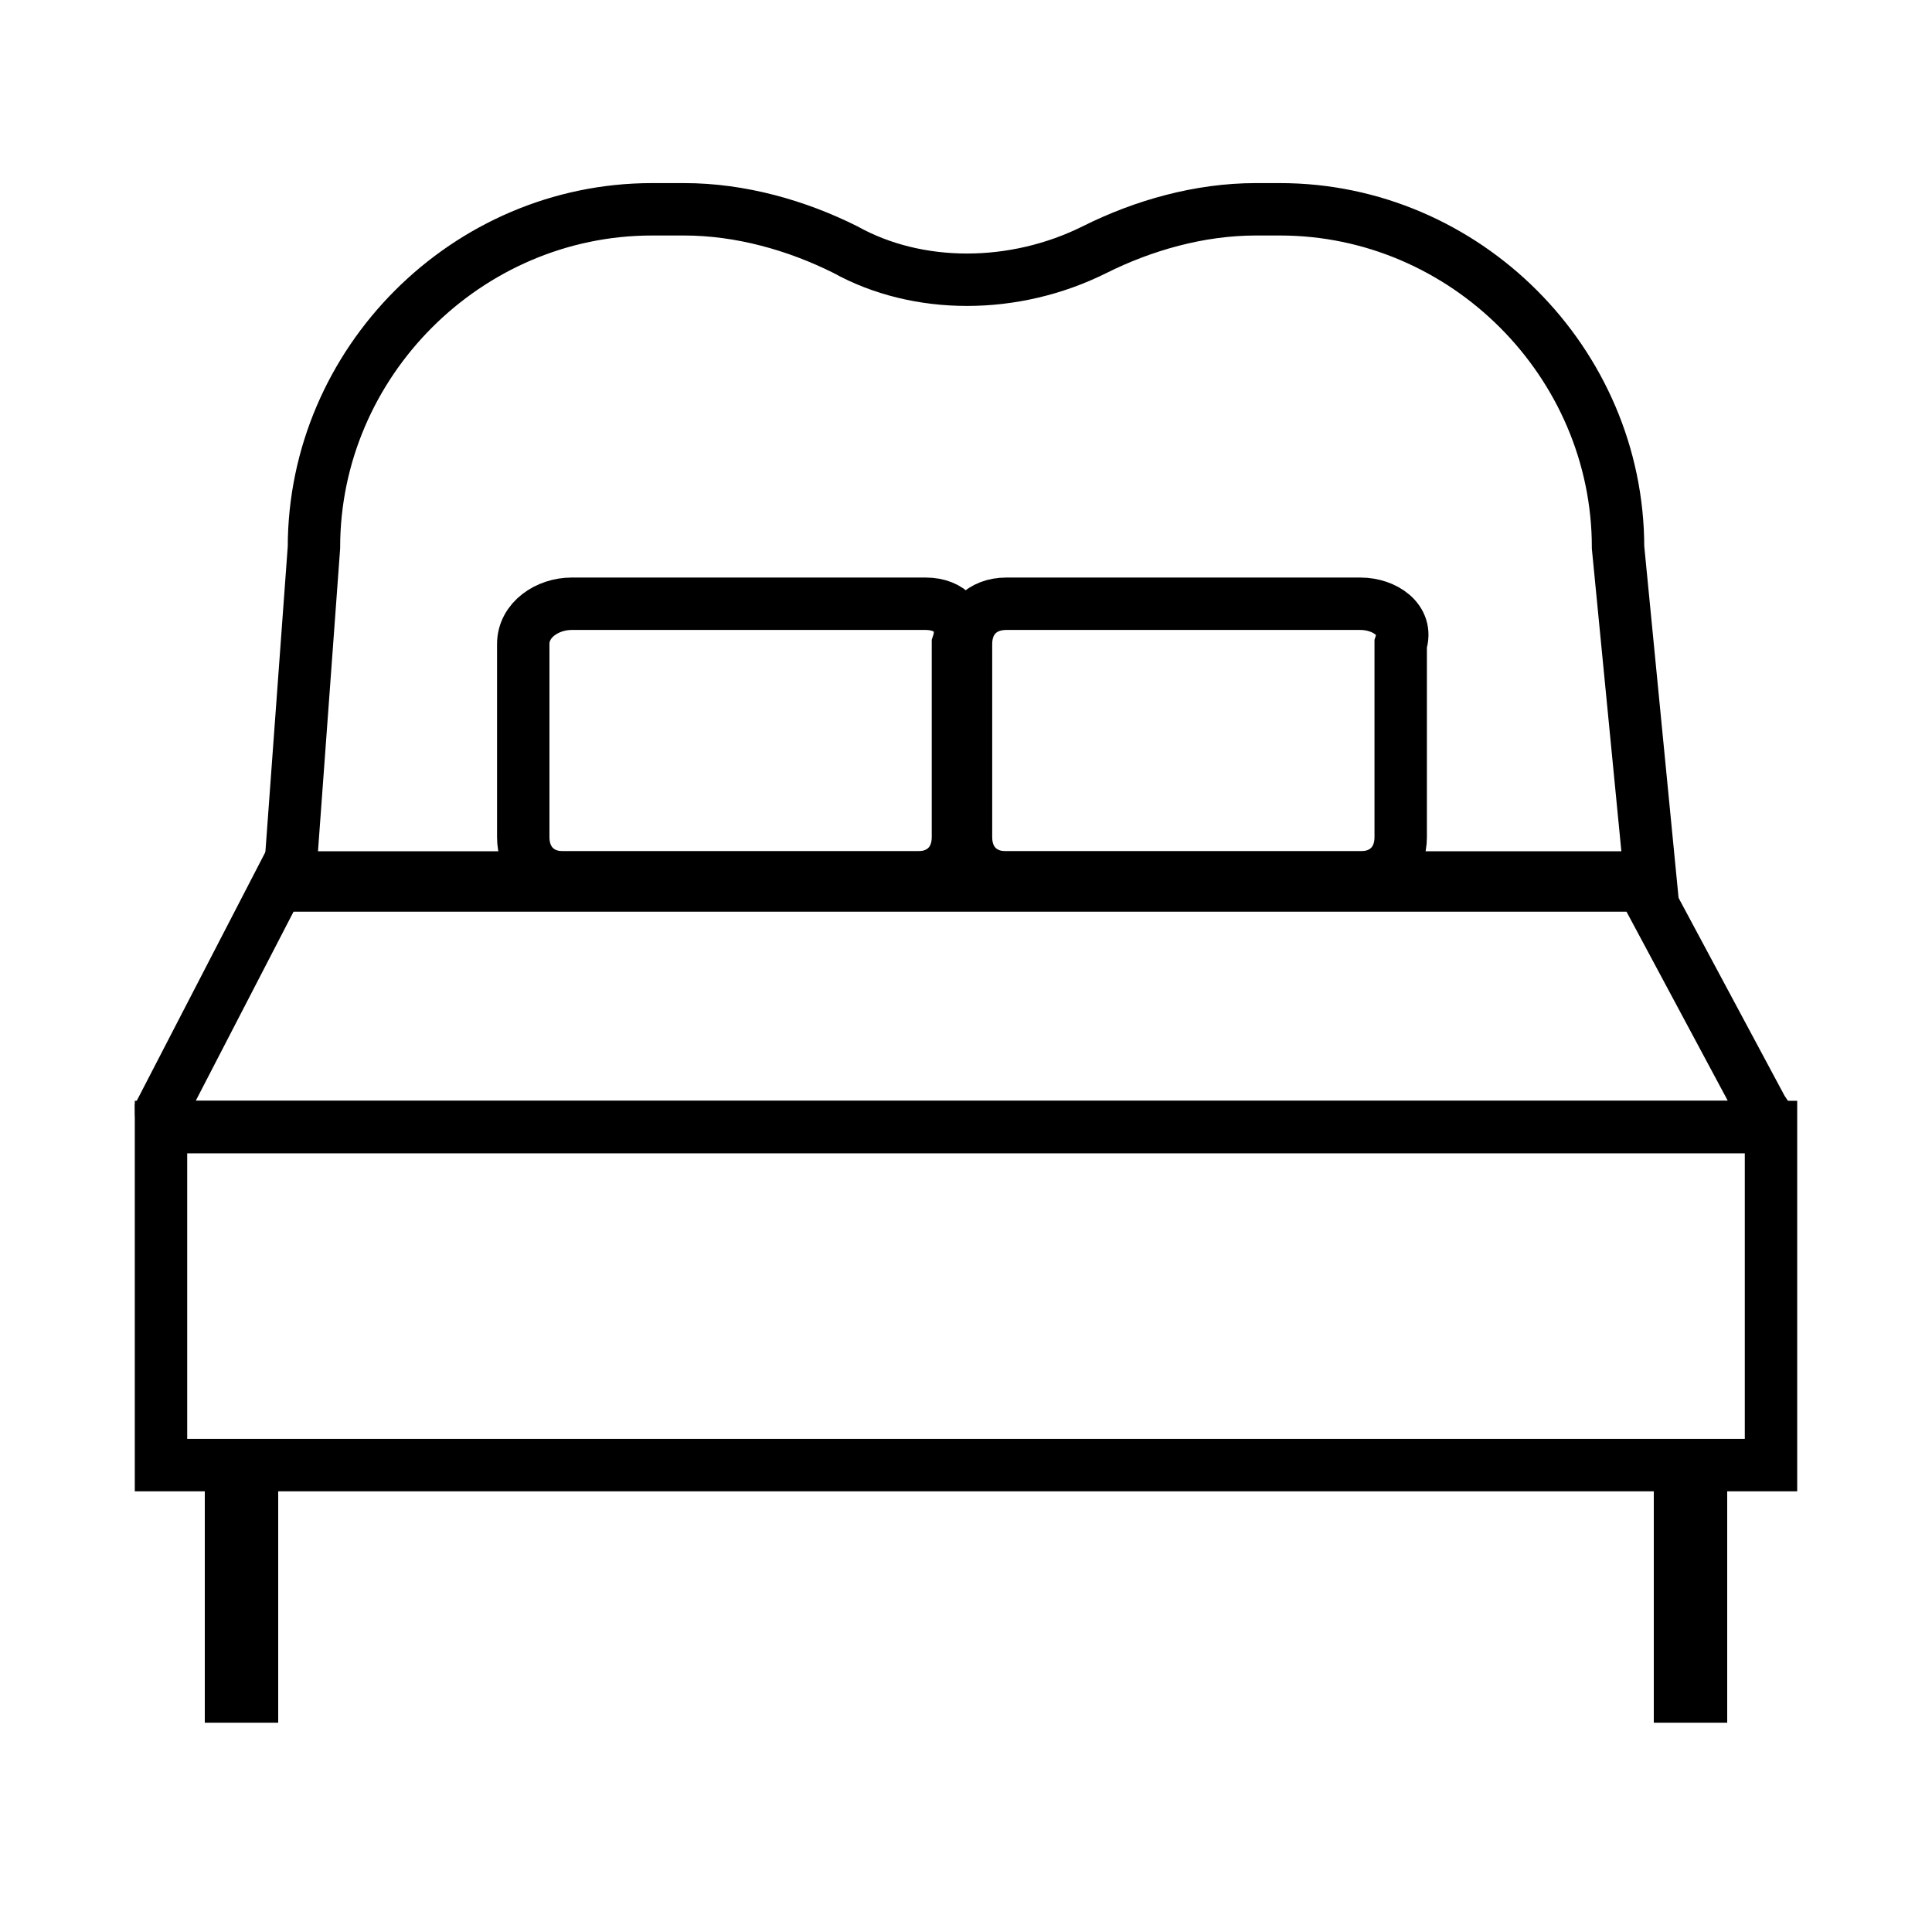 <?xml version="1.0" encoding="utf-8"?>
<!-- Generator: Adobe Illustrator 26.0.1, SVG Export Plug-In . SVG Version: 6.00 Build 0)  -->
<svg version="1.1" xmlns="http://www.w3.org/2000/svg" xmlns:xlink="http://www.w3.org/1999/xlink" x="0px" y="0px"
	 viewBox="0 0 24 24" style="enable-background:new 0 0 24 24;" xml:space="preserve">
<style type="text/css">
	.st0{fill:none;}
	.st1{clip-path:url(#SVGID_00000056406197727909947250000013333705141407932853_);}
	.st2{fill:none;stroke:#000000;stroke-width:0.25;stroke-miterlimit:10;}
	.st3{opacity:0.4;}
	
		.st4{clip-path:url(#SVGID_00000172412935445205261770000013079226252020866985_);fill:none;stroke:#000000;stroke-width:0.25;stroke-miterlimit:10;}
	.st5{clip-path:url(#SVGID_00000172412935445205261770000013079226252020866985_);}
	.st6{display:none;}
	.st7{display:inline;opacity:0.2;}
	.st8{display:inline;fill:none;stroke:#000000;stroke-width:0.418;stroke-miterlimit:10;}
	.st9{display:inline;fill:none;stroke:#000000;stroke-width:0.585;stroke-miterlimit:10;}
	.st10{display:inline;fill:none;stroke:#000000;stroke-width:0.543;stroke-miterlimit:10;}
	.st11{display:inline;fill:none;stroke:#000000;stroke-width:0.761;stroke-miterlimit:10;}
	.st12{display:inline;fill:none;stroke:#000000;stroke-width:0.651;stroke-miterlimit:10;}
	.st13{display:inline;fill:none;stroke:#000000;stroke-width:0.912;stroke-miterlimit:10;}
	.st14{fill:none;stroke:#000000;stroke-width:0.651;stroke-miterlimit:10;}
	.st15{fill:none;stroke:#000000;stroke-width:0.912;stroke-miterlimit:10;}
	.st16{display:inline;fill:none;stroke:#B56F3B;stroke-width:0.479;stroke-miterlimit:10;}
	.st17{display:inline;fill:none;stroke:#B56F3B;stroke-width:0.671;stroke-miterlimit:10;}
	.st18{display:inline;}
</style>
<symbol  id="material_x5F_system_x5F_icon_x5F_border" viewBox="0 -48 48 48">
	<rect y="-48" class="st0" width="48" height="48"/>
</symbol>
<symbol  id="material_x5F_system_x5F_icon_x5F_grid" viewBox="0 -48 48 48">
	<g>
		<defs>
			<rect id="SVGID_1_" x="0" y="-48" width="48" height="48"/>
		</defs>
		<clipPath id="SVGID_00000097460473490070978770000000982016802729101227_">
			<use xlink:href="#SVGID_1_"  style="overflow:visible;"/>
		</clipPath>
		<g style="clip-path:url(#SVGID_00000097460473490070978770000000982016802729101227_);">
			<g>
				<line class="st2" x1="2" y1="-48" x2="2" y2="0"/>
				<line class="st2" x1="4" y1="-48" x2="4" y2="0"/>
				<line class="st2" x1="6" y1="-48" x2="6" y2="0"/>
				<line class="st2" x1="8" y1="-48" x2="8" y2="0"/>
				<line class="st2" x1="10" y1="-48" x2="10" y2="0"/>
				<line class="st2" x1="12" y1="-48" x2="12" y2="0"/>
				<line class="st2" x1="14" y1="-48" x2="14" y2="0"/>
				<line class="st2" x1="16" y1="-48" x2="16" y2="0"/>
				<line class="st2" x1="18" y1="-48" x2="18" y2="0"/>
				<line class="st2" x1="20" y1="-48" x2="20" y2="0"/>
				<line class="st2" x1="22" y1="-48" x2="22" y2="0"/>
				<line class="st2" x1="24" y1="-48" x2="24" y2="0"/>
				<line class="st2" x1="26" y1="-48" x2="26" y2="0"/>
				<line class="st2" x1="28" y1="-48" x2="28" y2="0"/>
				<line class="st2" x1="30" y1="-48" x2="30" y2="0"/>
				<line class="st2" x1="32" y1="-48" x2="32" y2="0"/>
				<line class="st2" x1="34" y1="-48" x2="34" y2="0"/>
				<line class="st2" x1="36" y1="-48" x2="36" y2="0"/>
				<line class="st2" x1="38" y1="-48" x2="38" y2="0"/>
				<line class="st2" x1="40" y1="-48" x2="40" y2="0"/>
				<line class="st2" x1="42" y1="-48" x2="42" y2="0"/>
				<line class="st2" x1="44" y1="-48" x2="44" y2="0"/>
				<line class="st2" x1="46" y1="-48" x2="46" y2="0"/>
			</g>
			<g>
				<line class="st2" x1="0" y1="-2" x2="48" y2="-2"/>
				<line class="st2" x1="0" y1="-4" x2="48" y2="-4"/>
				<line class="st2" x1="0" y1="-6" x2="48" y2="-6"/>
				<line class="st2" x1="0" y1="-8" x2="48" y2="-8"/>
				<line class="st2" x1="0" y1="-10" x2="48" y2="-10"/>
				<line class="st2" x1="0" y1="-12" x2="48" y2="-12"/>
				<line class="st2" x1="0" y1="-14" x2="48" y2="-14"/>
				<line class="st2" x1="0" y1="-16" x2="48" y2="-16"/>
				<line class="st2" x1="0" y1="-18" x2="48" y2="-18"/>
				<line class="st2" x1="0" y1="-20" x2="48" y2="-20"/>
				<line class="st2" x1="0" y1="-22" x2="48" y2="-22"/>
				<line class="st2" x1="0" y1="-24" x2="48" y2="-24"/>
				<line class="st2" x1="0" y1="-26" x2="48" y2="-26"/>
				<line class="st2" x1="0" y1="-28" x2="48" y2="-28"/>
				<line class="st2" x1="0" y1="-30" x2="48" y2="-30"/>
				<line class="st2" x1="0" y1="-32" x2="48" y2="-32"/>
				<line class="st2" x1="0" y1="-34" x2="48" y2="-34"/>
				<line class="st2" x1="0" y1="-36" x2="48" y2="-36"/>
				<line class="st2" x1="0" y1="-38" x2="48" y2="-38"/>
				<line class="st2" x1="0" y1="-40" x2="48" y2="-40"/>
				<line class="st2" x1="0" y1="-42" x2="48" y2="-42"/>
				<line class="st2" x1="0" y1="-44" x2="48" y2="-44"/>
				<line class="st2" x1="0" y1="-46" x2="48" y2="-46"/>
			</g>
			<g>
				<path d="M47.7-0.2v-47.5H0.2v47.5H47.7 M48,0H0v-48h48V0L48,0z"/>
			</g>
		</g>
	</g>
</symbol>
<symbol  id="material_x5F_system_x5F_icon_x5F_keylines" viewBox="0 -48 48 48">
	<g class="st3">
		<defs>
			<rect id="SVGID_00000016791136150165659870000003686393084174822796_" x="0" y="-48" class="st3" width="48" height="48"/>
		</defs>
		<clipPath id="SVGID_00000140009630482261156200000002161020327512576919_">
			<use xlink:href="#SVGID_00000016791136150165659870000003686393084174822796_"  style="overflow:visible;"/>
		</clipPath>
		
			<line style="clip-path:url(#SVGID_00000140009630482261156200000002161020327512576919_);fill:none;stroke:#000000;stroke-width:0.25;stroke-miterlimit:10;" x1="24" y1="0" x2="24" y2="-48"/>
		
			<line style="clip-path:url(#SVGID_00000140009630482261156200000002161020327512576919_);fill:none;stroke:#000000;stroke-width:0.25;stroke-miterlimit:10;" x1="48" y1="-24" x2="0" y2="-24"/>
		
			<line style="clip-path:url(#SVGID_00000140009630482261156200000002161020327512576919_);fill:none;stroke:#000000;stroke-width:0.25;stroke-miterlimit:10;" x1="48" y1="-16" x2="0" y2="-16"/>
		
			<line style="clip-path:url(#SVGID_00000140009630482261156200000002161020327512576919_);fill:none;stroke:#000000;stroke-width:0.25;stroke-miterlimit:10;" x1="48" y1="-32" x2="0" y2="-32"/>
		
			<line style="clip-path:url(#SVGID_00000140009630482261156200000002161020327512576919_);fill:none;stroke:#000000;stroke-width:0.25;stroke-miterlimit:10;" x1="32" y1="-48" x2="32" y2="0"/>
		
			<line style="clip-path:url(#SVGID_00000140009630482261156200000002161020327512576919_);fill:none;stroke:#000000;stroke-width:0.25;stroke-miterlimit:10;" x1="16" y1="-48" x2="16" y2="0"/>
		
			<line style="clip-path:url(#SVGID_00000140009630482261156200000002161020327512576919_);fill:none;stroke:#000000;stroke-width:0.25;stroke-miterlimit:10;" x1="47.7" y1="-0.3" x2="0.2" y2="-47.8"/>
		
			<line style="clip-path:url(#SVGID_00000140009630482261156200000002161020327512576919_);fill:none;stroke:#000000;stroke-width:0.25;stroke-miterlimit:10;" x1="0.2" y1="-0.3" x2="47.7" y2="-47.8"/>
		
			<path style="clip-path:url(#SVGID_00000140009630482261156200000002161020327512576919_);fill:none;stroke:#000000;stroke-width:0.25;stroke-miterlimit:10;" d="
			M24-14c-5.5,0-10-4.5-10-10c0-5.5,4.5-10,10-10c5.5,0,10,4.5,10,10C34-18.5,29.5-14,24-14z"/>
		
			<path style="clip-path:url(#SVGID_00000140009630482261156200000002161020327512576919_);fill:none;stroke:#000000;stroke-width:0.25;stroke-miterlimit:10;" d="
			M24-4C12.9-4,4-12.9,4-24c0-11.1,8.9-20,20-20c11.1,0,20,8.9,20,20C44-12.9,35.1-4,24-4z"/>
		
			<path style="clip-path:url(#SVGID_00000140009630482261156200000002161020327512576919_);fill:none;stroke:#000000;stroke-width:0.25;stroke-miterlimit:10;" d="
			M38-6H10c-2.2,0-4-1.8-4-4v-28c0-2.2,1.8-4,4-4h28c2.2,0,4,1.8,4,4v28C42-7.8,40.2-6,38-6z"/>
		
			<path style="clip-path:url(#SVGID_00000140009630482261156200000002161020327512576919_);fill:none;stroke:#000000;stroke-width:0.25;stroke-miterlimit:10;" d="
			M40-8H8c-2.2,0-4-1.8-4-4v-24c0-2.2,1.8-4,4-4h32c2.2,0,4,1.8,4,4l0,24C44-9.8,42.2-8,40-8z"/>
		
			<path style="clip-path:url(#SVGID_00000140009630482261156200000002161020327512576919_);fill:none;stroke:#000000;stroke-width:0.25;stroke-miterlimit:10;" d="
			M40-40v32c0,2.2-1.8,4-4,4H12C9.8-4,8-5.8,8-8v-32c0-2.2,1.8-4,4-4h24C38.2-44,40-42.2,40-40z"/>
		<g style="clip-path:url(#SVGID_00000140009630482261156200000002161020327512576919_);">
			<path d="M47.7-0.3v-47.5H0.2v47.5H47.7 M48,0H0v-48h48V0L48,0z"/>
		</g>
	</g>
</symbol>
<g class="st6">
	<circle id="circle" class="st7" cx="12" cy="12" r="10"/>
	<path id="Rectangle" class="st7" d="M19,21H5c-1.1,0-2-0.9-2-2V5c0-1.1,0.9-2,2-2h14c1.1,0,2,0.9,2,2v14C21,20.1,20.1,21,19,21z"/>
	<path id="Vertical_Rectangle" class="st7" d="M6,22h12c1.1,0,2-0.9,2-2V4c0-1.1-0.9-2-2-2H6C4.9,2,4,2.9,4,4v16C4,21.1,4.9,22,6,22
		z"/>
	<path id="Horizontal_Rectangle" class="st7" d="M22,18V6c0-1.1-0.9-2-2-2H4C2.9,4,2,4.9,2,6v12c0,1.1,0.9,2,2,2h16
		C21.1,20,22,19.1,22,18z"/>
</g>
<g id="border" class="st6">
	
		<use xlink:href="#material_x5F_system_x5F_icon_x5F_border"  width="48" height="48" id="XMLID_2_" y="-48" transform="matrix(0.5 0 0 -0.5 -1.144415e-04 -8.010902e-05)" style="display:inline;overflow:visible;"/>
</g>
<g id="grid" class="st6">
	
		<use xlink:href="#material_x5F_system_x5F_icon_x5F_grid"  width="48" height="48" id="XMLID_1_" x="0" y="-48" transform="matrix(0.5 0 0 -0.5 -1.144415e-04 -8.010902e-05)" style="display:inline;overflow:visible;opacity:0.15;"/>
</g>
<g id="keylines" class="st6">
	
		<use xlink:href="#material_x5F_system_x5F_icon_x5F_keylines"  width="48" height="48" id="XMLID_3_" x="0" y="-48" transform="matrix(0.5 0 0 -0.5 -1.144415e-04 -8.010902e-05)" style="display:inline;overflow:visible;"/>
</g>
<g id="Layer_5">
	<g class="st6">
		<rect x="3" y="12.3" class="st8" width="9" height="1.5"/>
		<rect x="3" y="13.8" class="st8" width="9" height="3.4"/>
		<line class="st8" x1="2" y1="12.3" x2="22" y2="12.3"/>
		<line class="st9" x1="3" y1="12.3" x2="3" y2="18.6"/>
		<line class="st9" x1="20.9" y1="12.3" x2="20.9" y2="18.6"/>
		<line class="st9" x1="11.9" y1="17.2" x2="11.9" y2="18.6"/>
		<line class="st8" x1="6.9" y1="15.5" x2="8" y2="15.5"/>
		<rect x="11.9" y="12.3" class="st8" width="9" height="1.5"/>
		<rect x="11.9" y="13.8" class="st8" width="9" height="3.4"/>
		<line class="st8" x1="15.9" y1="15.5" x2="17" y2="15.5"/>
		<rect x="7.2" y="5.4" class="st8" width="9.5" height="5.4"/>
		<line class="st9" x1="8.9" y1="10.8" x2="7.9" y2="12.3"/>
		<line class="st9" x1="15" y1="10.8" x2="16" y2="12.3"/>
	</g>
	<g class="st6">
		<rect x="4.8" y="2" class="st10" width="14.6" height="18.5"/>
		<rect x="4.8" y="15.5" class="st10" width="7.3" height="5"/>
		<rect x="4.8" y="11" class="st10" width="7.3" height="4.5"/>
		<rect x="4.8" y="6.5" class="st10" width="7.3" height="4.5"/>
		<rect x="4.8" y="2" class="st10" width="7.3" height="4.5"/>
		<line class="st10" x1="3.5" y1="2" x2="20.5" y2="2"/>
		<line class="st11" x1="6.8" y1="20.5" x2="6.8" y2="22"/>
		<line class="st11" x1="17.1" y1="20.5" x2="17.1" y2="22"/>
		<line class="st10" x1="13.9" y1="10.3" x2="13.9" y2="11.8"/>
	</g>
	<g class="st6">
		<rect x="2" y="14.1" class="st12" width="20" height="4.2"/>
		<line class="st13" x1="3" y1="18.3" x2="3" y2="21.6"/>
		<line class="st13" x1="21" y1="18.3" x2="21" y2="21.6"/>
		<path class="st12" d="M12,2.4L12,2.4c-4.7,0-8.5,3.8-8.5,8.5v0.2h16.9v-0.2C20.5,6.2,16.7,2.4,12,2.4z"/>
		<path class="st12" d="M15.4,11H8.6l0,0c0-1.4,1.1-2.5,2.5-2.5h1.8C14.3,8.5,15.4,9.6,15.4,11L15.4,11z"/>
		<path class="st12" d="M3.5,11.1L2,13.9C2,14,2,14.1,2.1,14.1h19.7c0.1,0,0.2-0.1,0.1-0.2l-1.5-2.8H3.5z"/>
	</g>
	<g>
		<rect x="2" y="14" class="st14" width="20" height="4.2"/>
		<line class="st15" x1="3" y1="18.1" x2="3" y2="21.4"/>
		<line class="st15" x1="21" y1="18.1" x2="21" y2="21.4"/>
		<path class="st14" d="M3.5,10.9L2,13.8C2,13.8,2,14,2.1,14h19.7c0.1,0,0.2-0.1,0.1-0.2l-1.5-2.8H3.5z"/>
		<path class="st14" d="M20.1,6.8c0-2.3-1.9-4.2-4.2-4.2h-0.3c-0.7,0-1.4,0.2-2,0.5c-1,0.5-2.2,0.5-3.1,0c-0.6-0.3-1.3-0.5-2-0.5
			H8.1c-2.3,0-4.2,1.9-4.2,4.2l-0.3,4.1h16.9L20.1,6.8z"/>
		<path class="st14" d="M11.5,7.5H7.1C6.8,7.5,6.5,7.7,6.5,8v2.4c0,0.3,0.2,0.5,0.5,0.5h4.4c0.3,0,0.5-0.2,0.5-0.5V8
			C12,7.7,11.8,7.5,11.5,7.5z"/>
		<path class="st14" d="M16.9,7.5h-4.4C12.2,7.5,12,7.7,12,8v2.4c0,0.3,0.2,0.5,0.5,0.5h4.4c0.3,0,0.5-0.2,0.5-0.5V8
			C17.5,7.7,17.2,7.5,16.9,7.5z"/>
	</g>
	<g class="st6">
		<path class="st16" d="M113.1,5.3h-11.3c-0.6,0-1.1-0.5-1.1-1.1l0,0c0-0.6,0.5-1.1,1.1-1.1h13.4"/>
		<path class="st16" d="M116.5-4.6c-0.7,0.1-1.3,0.7-1.3,1.5c0,1.7,0,5.6,0,7.4c0,0.5-0.4,1-1,1h-10.1h-2.8v1.7l16.7,0V-3.2
			C118-4,117.3-4.6,116.5-4.6z"/>
		<path class="st16" d="M111.2,1.2h3c0.6,0,1,0.5,1,1l0,0c0,0.6-0.5,1-1,1h-3c-0.6,0-1-0.5-1-1l0,0C110.2,1.6,110.6,1.2,111.2,1.2z"
			/>
		<line class="st17" x1="102.1" y1="7.1" x2="102.1" y2="9.2"/>
		<line class="st17" x1="117.2" y1="7.1" x2="117.2" y2="9.2"/>
	</g>
	<g class="st6">
		<path class="st18" d="M112.8,32h-3.8c-0.1,0-0.2,0.1-0.2,0.2v2.3c0,0.1,0.1,0.2,0.2,0.2h3.8c0.1,0,0.2-0.1,0.2-0.2v-2.3
			C113.1,32.1,113,32,112.8,32z M112.6,34.3h-3.3v-1.9h3.3V34.3z"/>
		<rect x="108.9" y="31" class="st18" width="0.5" height="0.5"/>
		<rect x="109.8" y="31" class="st18" width="0.5" height="0.5"/>
		<rect x="110.7" y="31" class="st18" width="0.5" height="0.5"/>
		<rect x="111.7" y="31" class="st18" width="0.5" height="0.5"/>
		<rect x="112.6" y="31" class="st18" width="0.5" height="0.5"/>
		<path class="st18" d="M117.8,30.1H114h-0.5v-0.7c0-0.1-0.1-0.2-0.2-0.2h-0.7v0.5h0.5v0.5h-1.4v-0.5h0.5v-0.5h-0.7
			c-0.1,0-0.2,0.1-0.2,0.2v0.7h-0.5v-0.7c0-0.1-0.1-0.2-0.2-0.2h-0.7v0.5h0.5v0.5h-1.4v-0.5h0.5v-0.5h-0.7c-0.1,0-0.2,0.1-0.2,0.2
			v0.7h-0.5h-3v-1.6c0-0.3,0.2-0.5,0.5-0.5c0.3,0,0.5,0.2,0.5,0.5v0.2h0.5v-0.2c0-0.5-0.4-0.9-0.9-0.9c-0.5,0-0.9,0.4-0.9,0.9v0.7
			h-0.5v0.5h0.5v0.5h-0.2c-0.1,0-0.2,0.1-0.2,0.2v0.9v4.2c0,0.1,0.1,0.2,0.2,0.2h3.8h6.1h3.8c0.1,0,0.2-0.1,0.2-0.2v-4.2v-0.9
			C118,30.2,117.9,30.1,117.8,30.1z M117.5,31h-3.3v-0.5h3.3V31z M117.5,32.2h-3.3v-0.7h1.4v0.2h0.5v-0.2h1.4V32.2z M114.2,33.4
			v-0.7h1.4v0.2h0.5v-0.2h1.4v0.7H114.2z M107.7,34.3h-1.4v-2.8h1.4V34.3z M104.4,34.3v-2.8h1.4v2.8H104.4z M104.4,30.6h3.3V31h-3.3
			V30.6z M104.4,34.8h3.3v0.5h-3.3V34.8z M108.2,31.3v-0.7h5.6v0.7v4h-5.6V31.3z M114.2,35.2v-1.4h1.4v0.2h0.5v-0.2h1.4v1.4H114.2z"
			/>
		<path class="st18" d="M117.8,21.6H114c-0.1,0-0.2,0.1-0.2,0.2v3.4l-0.5-0.7v-2.7c0-0.1-0.1-0.2-0.2-0.2h-4.2
			c-0.1,0-0.2,0.1-0.2,0.2v2.7l-0.5,0.7v-3.4c0-0.1-0.1-0.2-0.2-0.2h-3.8c-0.1,0-0.2,0.1-0.2,0.2v4.2c0,0.1,0.1,0.2,0.2,0.2h3.8h6.1
			h3.8c0.1,0,0.2-0.1,0.2-0.2v-4.2C118,21.7,117.9,21.6,117.8,21.6z M107.7,25.9h-3.3v-3.8h3.3V25.9z M108.4,25.9l0.7-1
			c0,0,0-0.1,0-0.1v-2.6h3.8v2.6c0,0,0,0.1,0,0.1l0.7,1H108.4z M117.5,25.9h-3.3v-3.8h3.3V25.9z"/>
		<rect x="114.7" y="24.9" class="st18" width="2.3" height="0.5"/>
		<rect x="104.9" y="24.9" class="st18" width="2.3" height="0.5"/>
		<rect x="109.6" y="22.6" class="st18" width="0.5" height="0.5"/>
		<rect x="109.6" y="23.5" class="st18" width="0.5" height="1.2"/>
		<rect x="104.9" y="32.2" class="st18" width="0.5" height="0.5"/>
		<rect x="106.7" y="32.2" class="st18" width="0.5" height="0.5"/>
	</g>
</g>
</svg>
